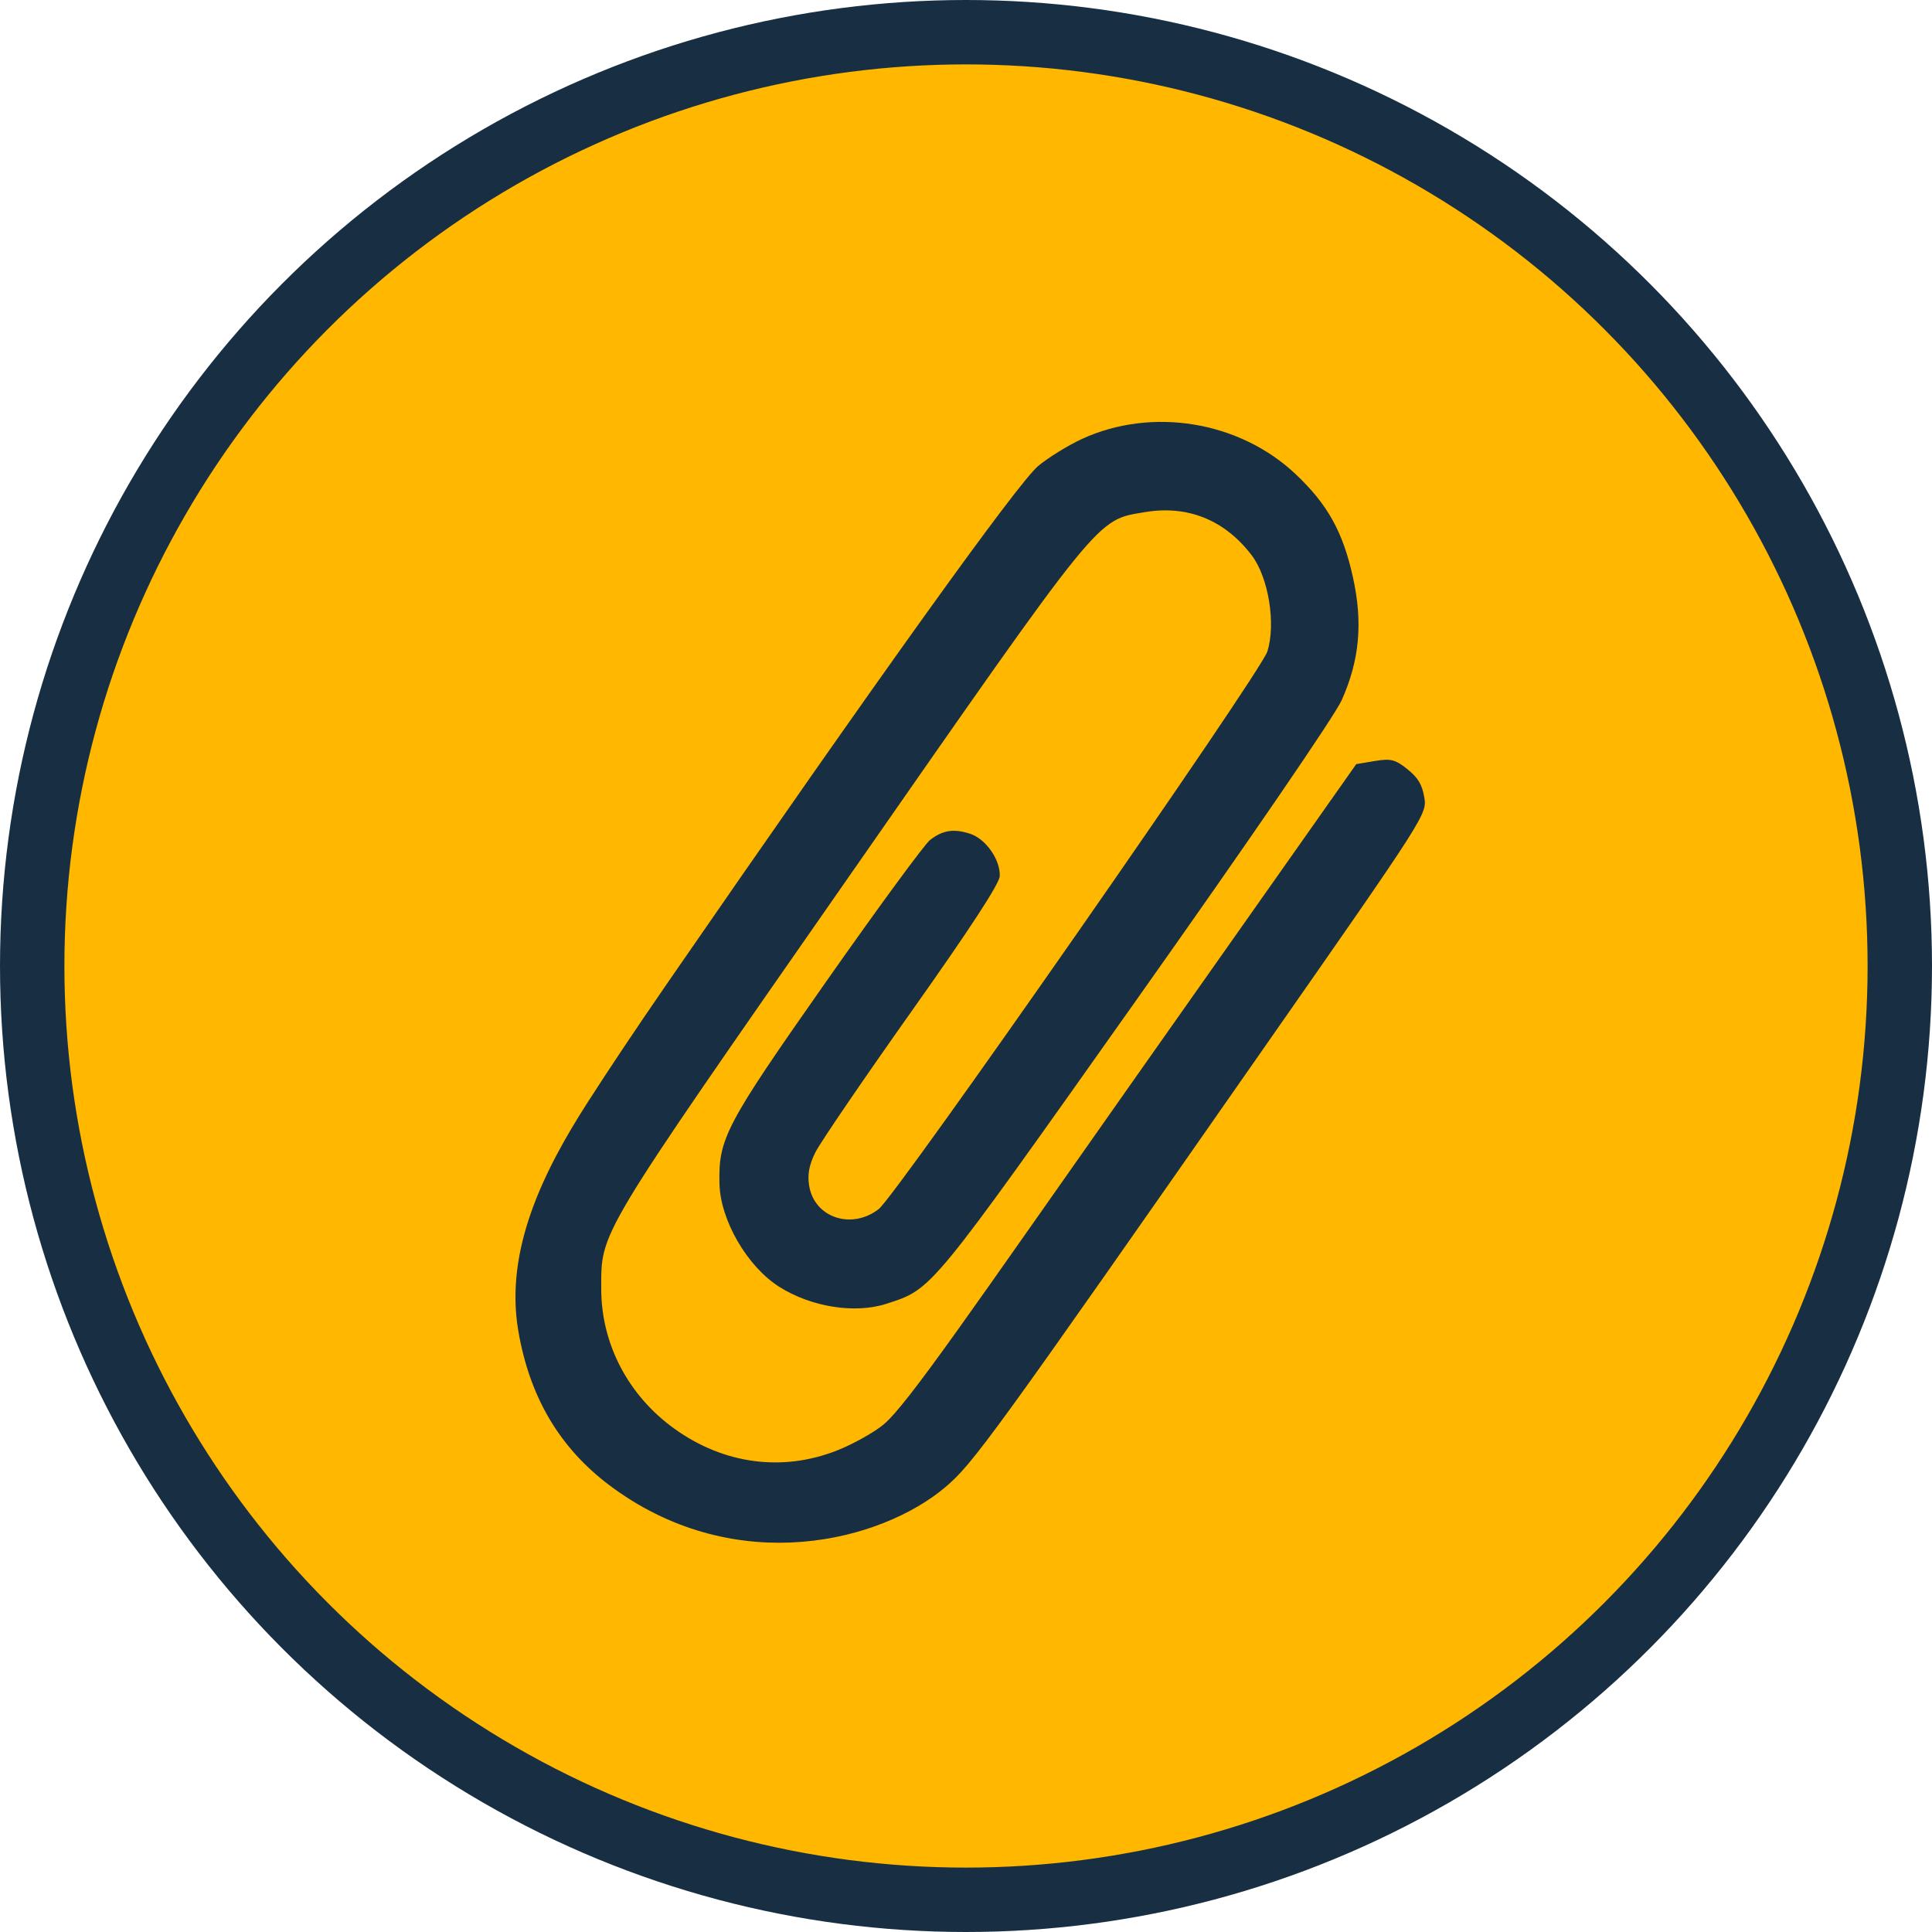 <svg width="30" height="30" viewBox="0 0 30 30" fill="none" xmlns="http://www.w3.org/2000/svg">
<circle cx="15" cy="15" r="14.5" fill="#FFB700" stroke="#182F43"/>
<path fill-rule="evenodd" clip-rule="evenodd" d="M16.794 6.819C16.58 6.919 16.278 7.105 16.123 7.234C15.807 7.495 13.635 10.524 10.365 15.263C9.842 16.022 9.439 16.628 9.131 17.108C8.442 18.178 7.835 19.404 8.047 20.658V20.658C8.237 21.786 8.767 22.563 9.536 23.117C11.465 24.508 13.685 23.931 14.676 23.095C15.112 22.727 15.392 22.34 19.662 16.221C22.15 12.657 22.16 12.641 22.116 12.38C22.082 12.181 22.02 12.077 21.854 11.944C21.668 11.794 21.595 11.775 21.348 11.817L21.06 11.865L17.527 16.88C15.14 20.269 14.087 21.82 13.716 22.123C13.563 22.248 13.239 22.428 12.997 22.523C12.149 22.857 11.242 22.736 10.476 22.188C9.757 21.673 9.335 20.869 9.336 20.012C9.337 19.112 9.245 19.264 13.164 13.638C17.144 7.924 17.016 8.081 17.78 7.952C18.442 7.841 19.018 8.074 19.436 8.622C19.698 8.966 19.815 9.689 19.679 10.117C19.572 10.455 13.921 18.561 13.644 18.775C13.222 19.1 12.648 18.909 12.565 18.415C12.535 18.241 12.564 18.086 12.663 17.89C12.739 17.738 13.413 16.751 14.159 15.697C15.054 14.434 15.519 13.722 15.524 13.606C15.536 13.353 15.308 13.026 15.065 12.947C14.809 12.864 14.64 12.89 14.442 13.043C14.357 13.109 13.629 14.101 12.823 15.25C11.264 17.472 11.154 17.679 11.172 18.383C11.186 18.947 11.601 19.663 12.096 19.979C12.594 20.296 13.277 20.404 13.768 20.244C14.48 20.012 14.424 20.081 17.641 15.535C19.414 13.03 20.725 11.115 20.834 10.872C21.111 10.252 21.165 9.67 21.008 8.962C20.853 8.259 20.615 7.831 20.118 7.362C19.244 6.537 17.882 6.315 16.794 6.819Z" fill="#182F43"/>
</svg>

